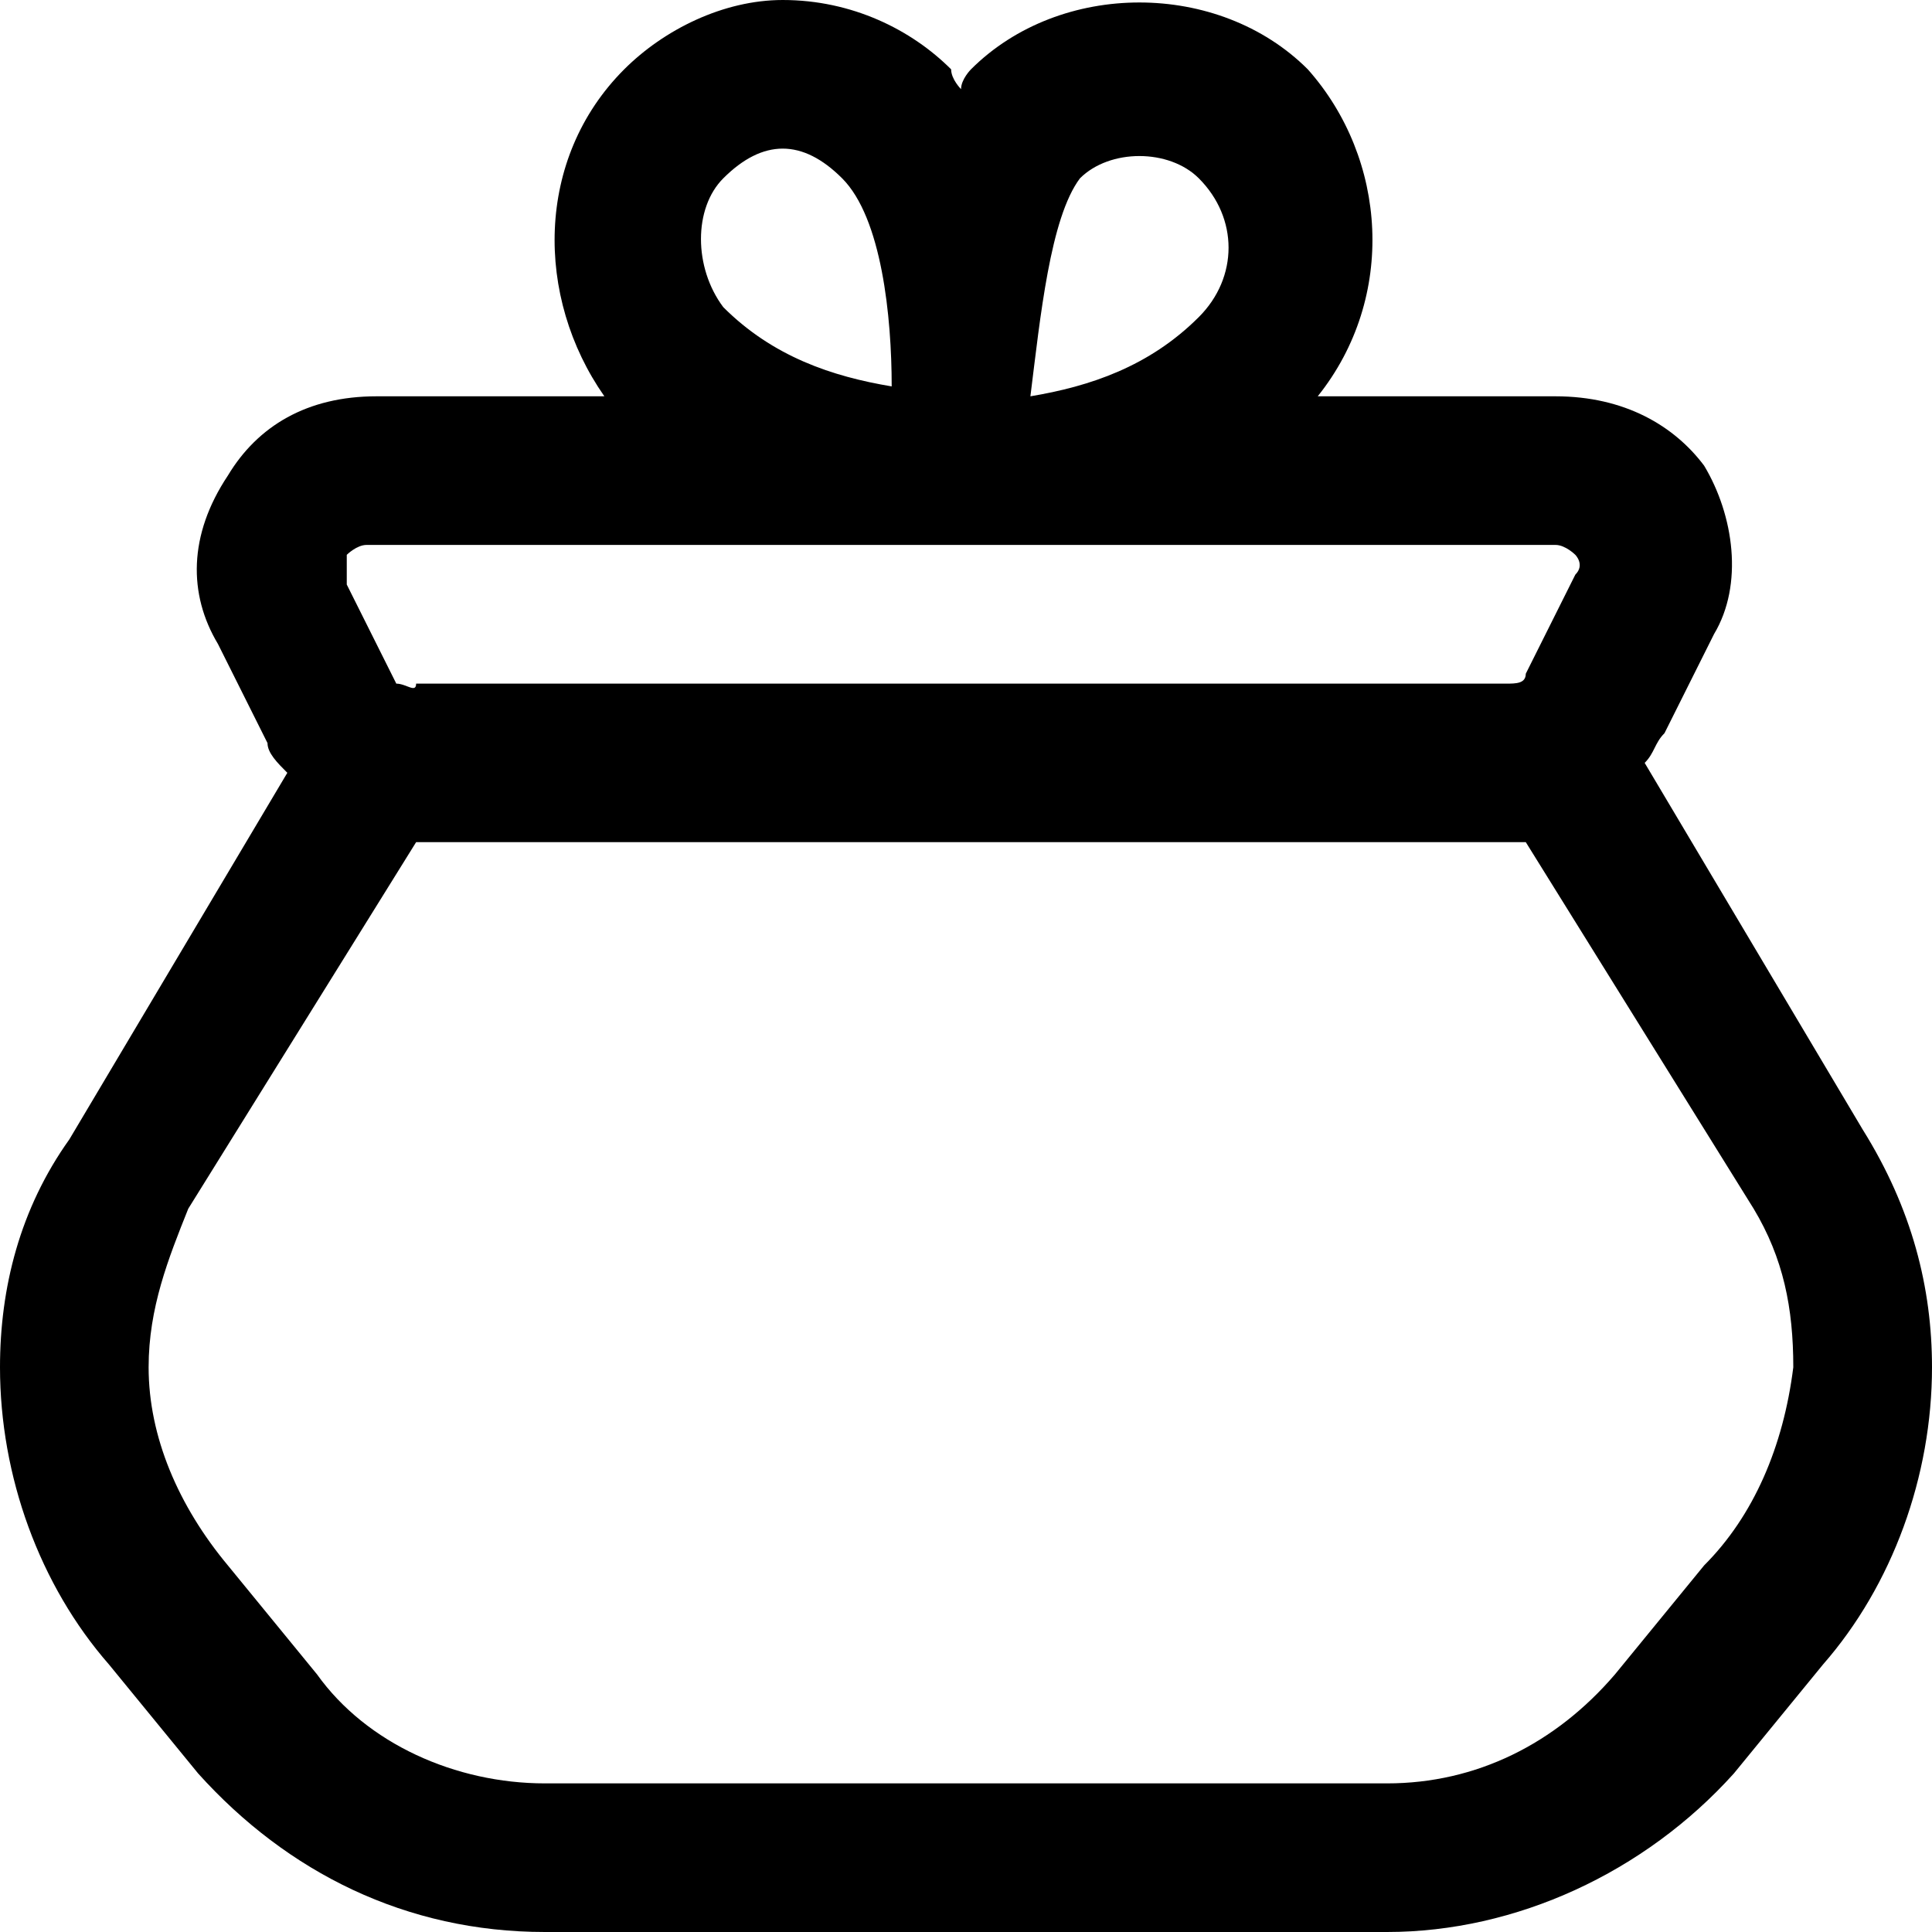 <?xml version="1.0" encoding="utf-8"?>
<!-- Generator: Adobe Illustrator 23.0.1, SVG Export Plug-In . SVG Version: 6.00 Build 0)  -->
<svg version="1.1" id="Layer_1" xmlns="http://www.w3.org/2000/svg" xmlns:xlink="http://www.w3.org/1999/xlink" x="0px" y="0px"
	 viewBox="0 0 19.5 19.5" style="enable-background:new 0 0 19.5 19.5;" xml:space="preserve">
<style type="text/css">
	.st0{fill:none;}
</style>
<g>
	<path class="st0" d="M10.9,1.8c-0.4,0.4-0.5,1.4-0.4,2.2c0.6-0.1,1.2-0.3,1.7-0.8c0,0,0,0,0,0c0.4-0.4,0.4-1,0-1.4
		C11.8,1.4,11.3,1.4,10.9,1.8C10.9,1.8,10.9,1.8,10.9,1.8z"/>
	<path class="st0" d="M9,3.9c0-0.8,0-1.7-0.4-2.2c0,0,0,0,0,0C8.4,1.6,8.2,1.5,7.9,1.5h0c-0.2,0-0.4,0.1-0.6,0.3
		C7,2.1,7,2.7,7.3,3.1C7.8,3.6,8.4,3.8,9,3.9z"/>
	<path class="st0" d="M4,6.9C4.1,6.9,4.2,7,4.3,7h11c0.1,0,0.2-0.1,0.2-0.1l0.5-1c0.1-0.1,0-0.2,0-0.2s-0.1-0.1-0.2-0.1h-12
		c-0.1,0-0.2,0.1-0.2,0.1c0,0-0.1,0.1,0,0.2L4,6.9z"/>
	<path class="st0" d="M15.3,8.5C15.3,8.5,15.3,8.5,15.3,8.5l-11,0c0,0,0,0-0.1,0l-2.3,3.7c-0.3,0.5-0.4,1-0.4,1.6
		c0,0.7,0.3,1.5,0.8,2l0.9,1.1C3.8,17.6,4.6,18,5.5,18H14c0.9,0,1.8-0.4,2.3-1.1l0.9-1.1c0.5-0.6,0.8-1.3,0.8-2
		c0-0.6-0.2-1.1-0.4-1.6L15.3,8.5z"/>
	<path d="M18.8,11.4l-2.2-3.7c0.1-0.1,0.1-0.2,0.2-0.3l0.5-1c0.3-0.5,0.2-1.2-0.1-1.7C16.9,4.3,16.4,4,15.7,4h-2.4
		c0.8-1,0.7-2.4-0.1-3.3c-0.9-0.9-2.5-0.9-3.4,0c0,0,0,0,0,0c0,0-0.1,0.1-0.1,0.2c0,0-0.1-0.1-0.1-0.2c0,0,0,0,0,0
		C9.2,0.3,8.6,0,7.9,0c0,0,0,0,0,0C7.3,0,6.7,0.3,6.3,0.7C5.4,1.6,5.4,3,6.1,4H3.8C3.1,4,2.6,4.3,2.3,4.8C1.9,5.4,1.9,6,2.2,6.5
		l0.5,1c0,0.1,0.1,0.2,0.2,0.3l-2.2,3.7C0.2,12.2,0,13,0,13.8c0,1.1,0.4,2.2,1.1,3L2,17.9c0.9,1,2.1,1.6,3.5,1.6H14
		c1.3,0,2.6-0.6,3.5-1.6l0.9-1.1c0.7-0.8,1.1-1.9,1.1-3C19.5,13,19.3,12.2,18.8,11.4z M10.9,1.8C10.9,1.8,10.9,1.8,10.9,1.8
		c0.3-0.3,0.9-0.3,1.2,0c0.4,0.4,0.4,1,0,1.4c0,0,0,0,0,0c-0.5,0.5-1.1,0.7-1.7,0.8C10.5,3.2,10.6,2.2,10.9,1.8z M7.3,1.8
		c0.2-0.2,0.4-0.3,0.6-0.3h0c0.2,0,0.4,0.1,0.6,0.3c0,0,0,0,0,0C8.9,2.2,9,3.2,9,3.9C8.4,3.8,7.8,3.6,7.3,3.1C7,2.7,7,2.1,7.3,1.8z
		 M3.5,5.6c0,0,0.1-0.1,0.2-0.1h12c0.1,0,0.2,0.1,0.2,0.1s0.1,0.1,0,0.2l-0.5,1c0,0.1-0.1,0.1-0.2,0.1h-11C4.2,7,4.1,6.9,4,6.9
		l-0.5-1C3.5,5.8,3.5,5.7,3.5,5.6z M17.2,15.8l-0.9,1.1C15.7,17.6,14.9,18,14,18H5.5c-0.9,0-1.8-0.4-2.3-1.1l-0.9-1.1
		c-0.5-0.6-0.8-1.3-0.8-2c0-0.6,0.2-1.1,0.4-1.6l2.3-3.7c0,0,0,0,0.1,0h11c0,0,0,0,0.1,0l2.3,3.7c0.3,0.5,0.4,1,0.4,1.6
		C18,14.6,17.7,15.3,17.2,15.8z"/>
</g>
</svg>

